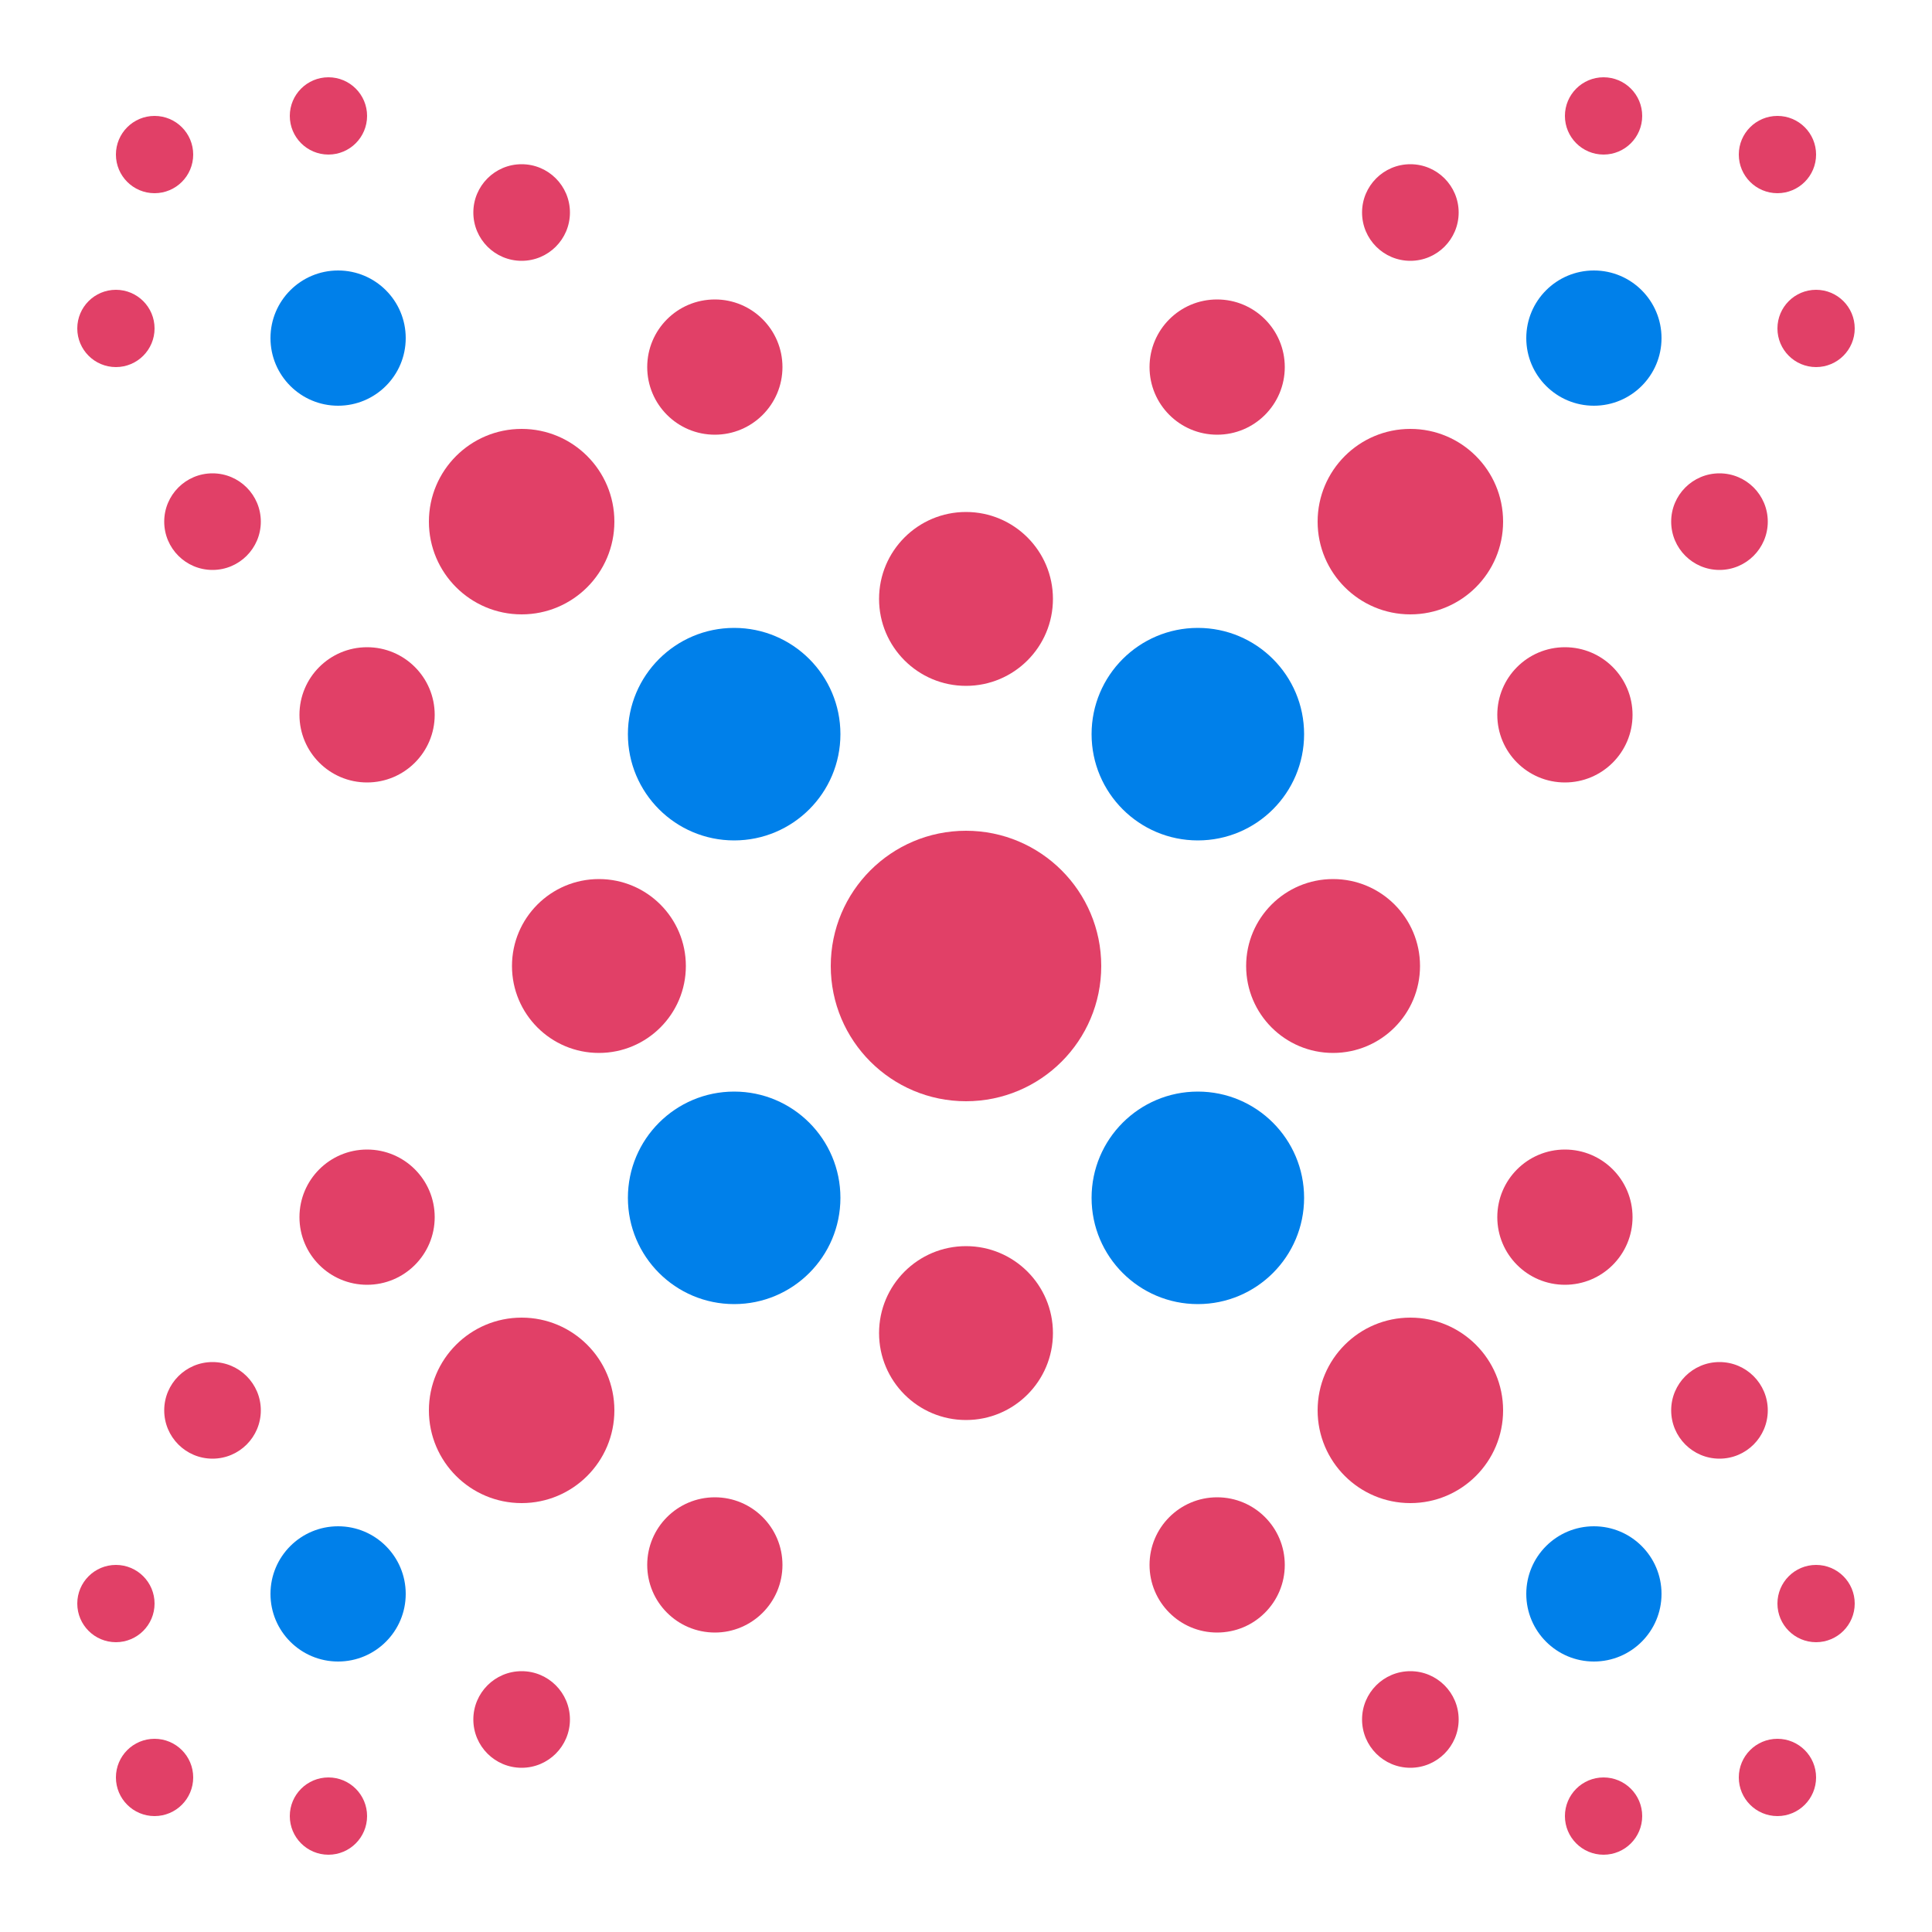 <svg title="logo" version="1.1" viewBox="0 0 200 200" xmlns="http://www.w3.org/2000/svg">
    <circle cx="100" cy="100" r="14" fill="#E14067" id="1"/>
    <circle cx="124" cy="124" r="11" fill=" #0080EA" id="2"/>
    <circle cx="146" cy="146" r="9.6" fill="#E14067" id="3"/>
    <circle cx="165" cy="165" r="7" fill=" #0080EA" id="4"/>
    <circle cx="184" cy="184" r="4" fill="#E14067" id="5"/>
    <circle cx="76" cy="76" r="11" fill=" #0080EA" id="6"/>
    <circle cx="54" cy="54" r="9.6" fill="#E14067" id="7"/>
    <circle cx="35" cy="35" r="7" fill=" #0080EA" id="8"/>
    <circle cx="16" cy="16" r="4" fill="#E14067" id="9"/>
    <circle cx="124" cy="76" r="11" fill=" #0080EA" id="10"/>
    <circle cx="146" cy="54" r="9.6" fill="#E14067" id="11"/>
    <circle cx="165" cy="35" r="7" fill=" #0080EA" id="12"/>
    <circle cx="184" cy="16" r="4" fill="#E14067" id="13"/>
    <circle cx="76" cy="124" r="11" fill=" #0080EA" id="14"/>
    <circle cx="54" cy="146" r="9.6" fill="#E14067" id="15"/>
    <circle cx="35" cy="165" r="7" fill=" #0080EA" id="16"/>
    <circle cx="16" cy="184" r="4" fill="#E14067" id="17"/>
    <circle cx="100" cy="138" r="9" fill="#E14067" id="18"/>
    <circle cx="138" cy="100" r="9" fill="#E14067" id="19"/>
    <circle cx="100" cy="62" r="9" fill="#E14067" id="20"/>
    <circle cx="62" cy="100" r="9" fill="#E14067" id="21"/>
    <circle cx="162" cy="126" r="7" fill="#E14067" id="22"/>
    <circle cx="178" cy="146" r="5" fill="#E14067" id="23"/>
    <circle cx="188" cy="166" r="4" fill="#E14067" id="24"/>
    <circle cx="38" cy="74" r="7" fill="#E14067" id="25"/>
    <circle cx="22" cy="54" r="5" fill="#E14067" id="26"/>
    <circle cx="12" cy="34" r="4" fill="#E14067" id="27"/>
    <circle cx="162" cy="74" r="7" fill="#E14067" id="28"/>
    <circle cx="178" cy="54" r="5" fill="#E14067" id="29"/>
    <circle cx="188" cy="34" r="4" fill="#E14067" id="30"/>
    <circle cx="38" cy="126" r="7" fill="#E14067" id="31"/>
    <circle cx="22" cy="146" r="5" fill="#E14067" id="32"/>
    <circle cx="12" cy="166" r="4" fill="#E14067" id="33"/>
    <circle cx="74" cy="38" r="7" fill="#E14067" id="34"/>
    <circle cx="54" cy="22" r="5" fill="#E14067" id="35"/>
    <circle cx="34" cy="12" r="4" fill="#E14067" id="36"/>
    <circle cx="126" cy="162" r="7" fill="#E14067" id="37"/>
    <circle cx="146" cy="178" r="5" fill="#E14067" id="38"/>
    <circle cx="166" cy="188" r="4" fill="#E14067" id="39"/>
    <circle cx="126" cy="38" r="7" fill="#E14067" id="40"/>
    <circle cx="146" cy="22" r="5" fill="#E14067" id="41"/>
    <circle cx="166" cy="12" r="4" fill="#E14067" id="42"/>
    <circle cx="74" cy="162" r="7" fill="#E14067" id="43"/>
    <circle cx="54" cy="178" r="5" fill="#E14067" id="44"/>
    <circle cx="34" cy="188" r="4" fill="#E14067" id="45"/>
</svg>